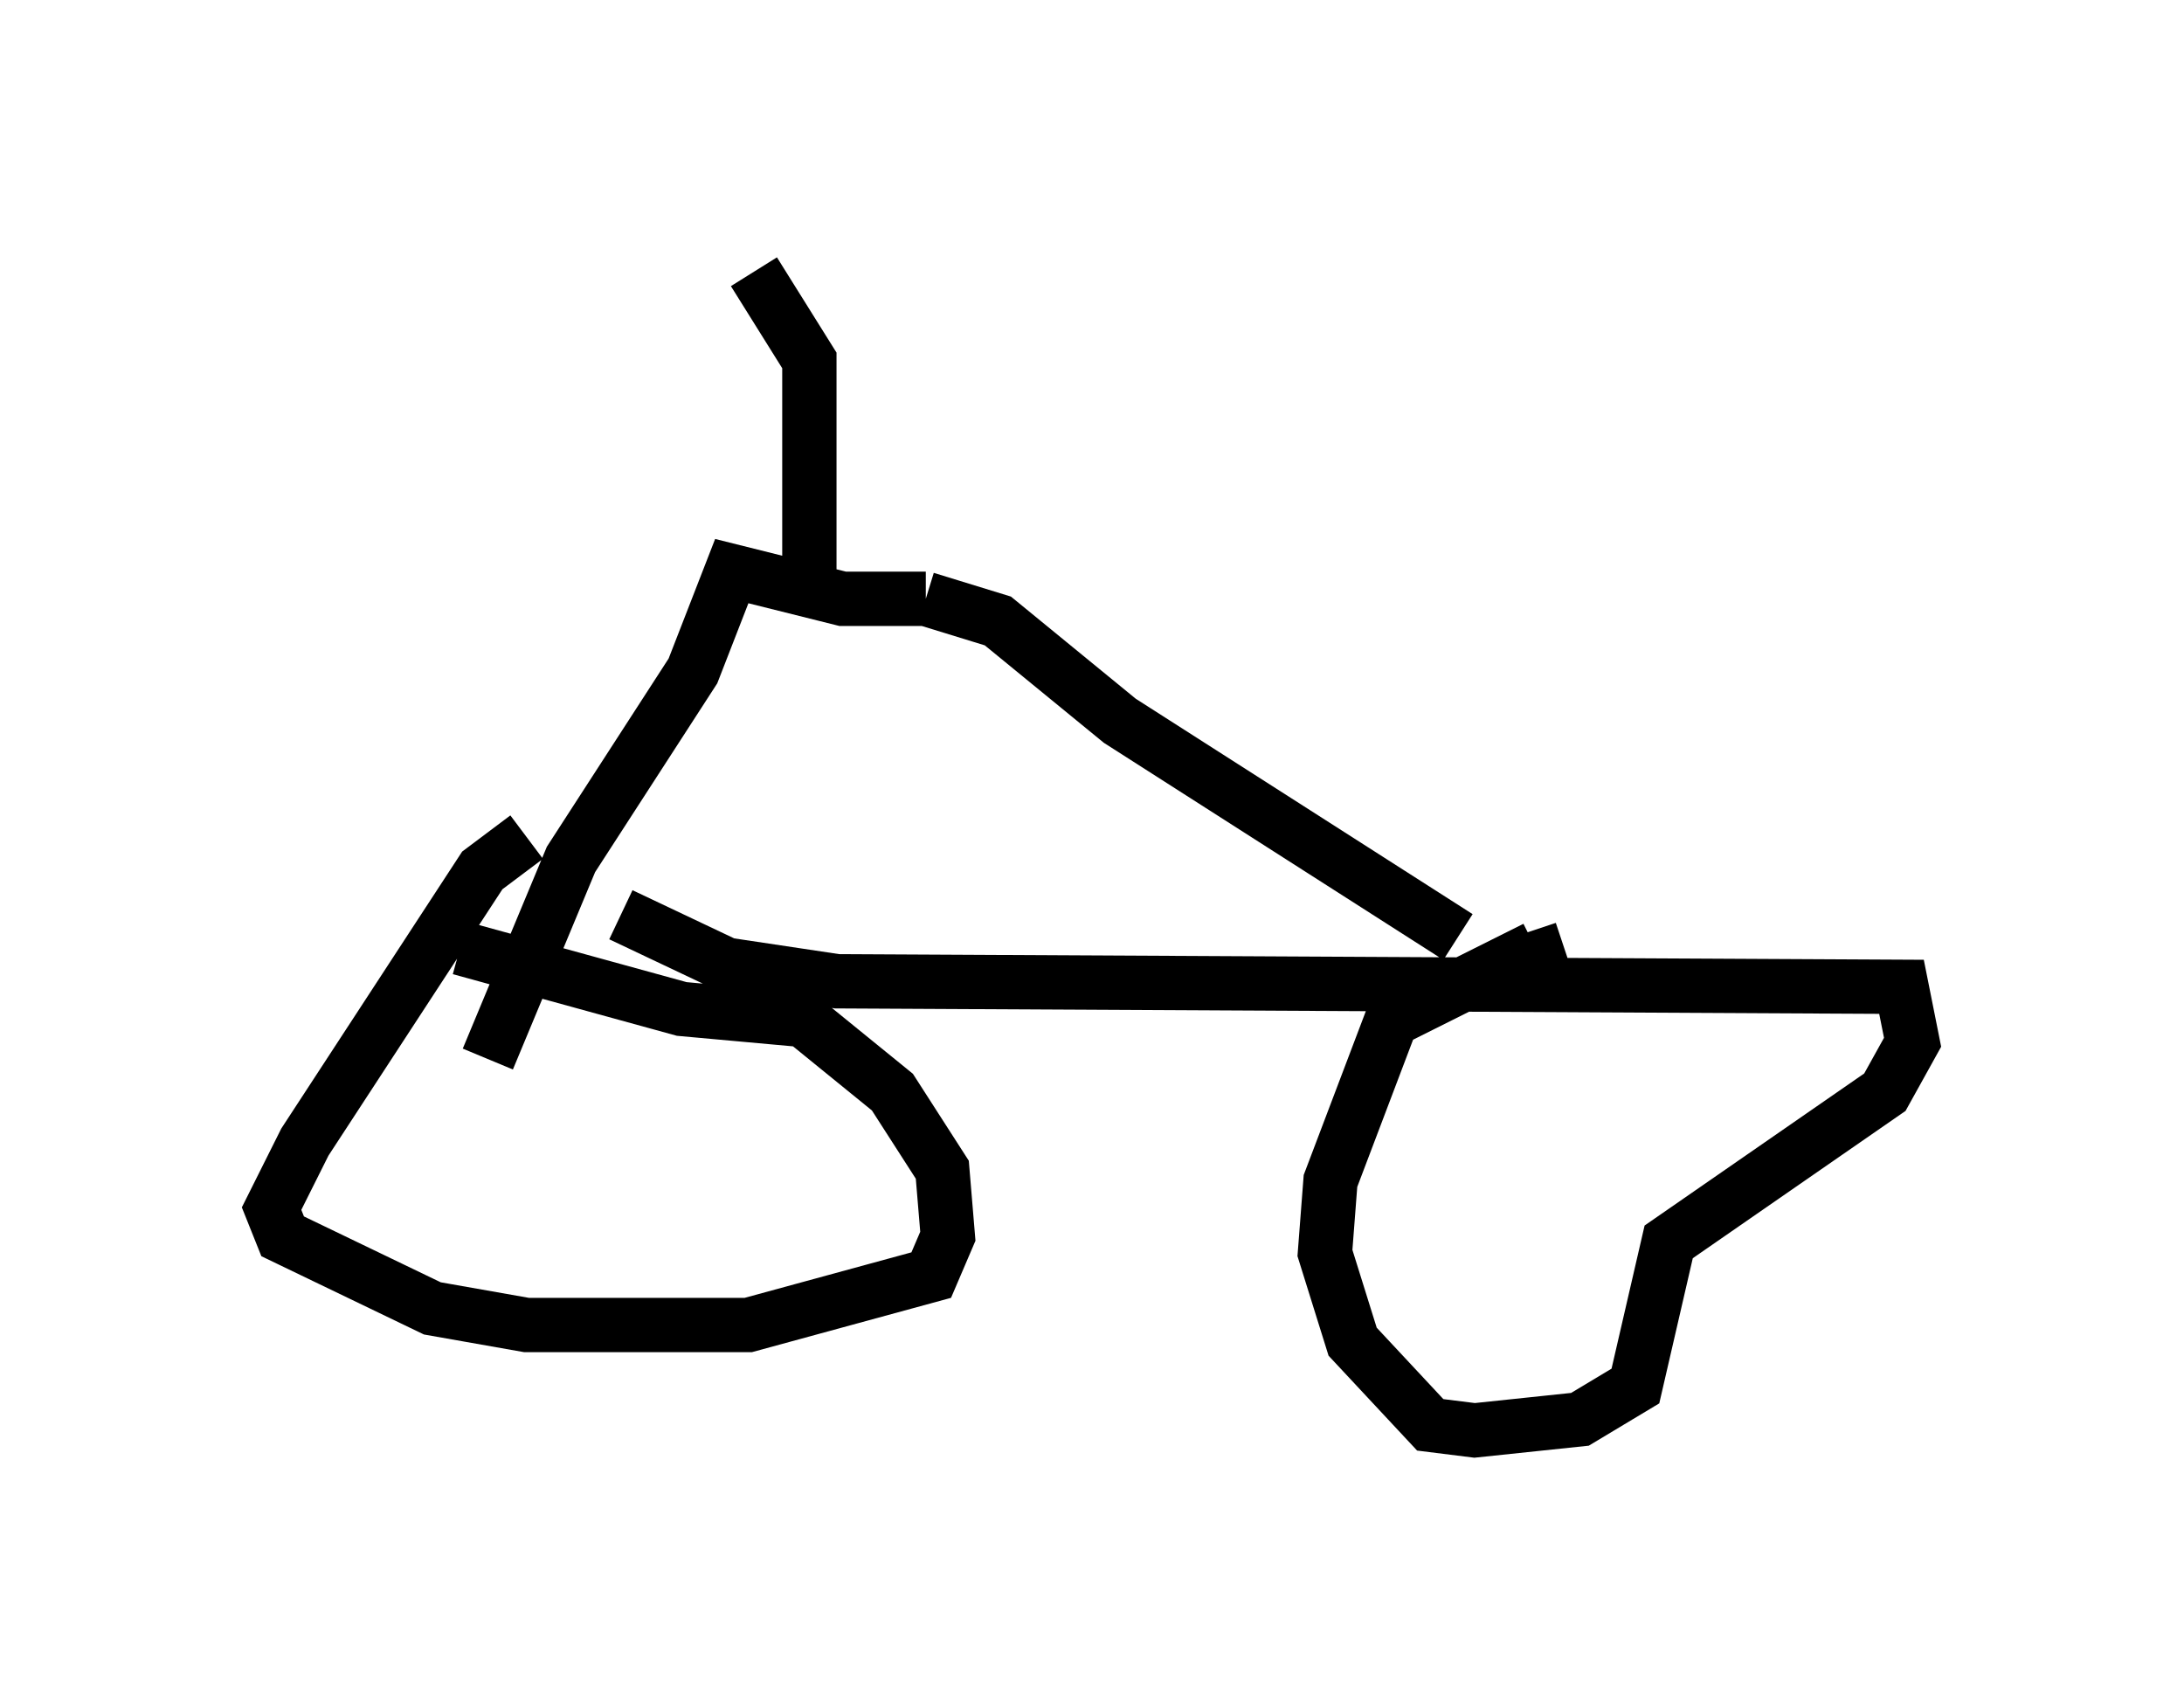 <?xml version="1.0" encoding="utf-8" ?>
<svg baseProfile="full" height="31.336" version="1.1" width="40.217" xmlns="http://www.w3.org/2000/svg" xmlns:ev="http://www.w3.org/2001/xml-events" xmlns:xlink="http://www.w3.org/1999/xlink"><defs /><rect fill="white" height="31.336" width="40.217" x="0" y="0" /><path d="M6.633, 16.025 m1.838, 1.429 l4.083, 1.123 2.246, 0.204 l1.633, 1.327 0.919, 1.429 l0.102, 1.225 -0.306, 0.715 l-3.369, 0.919 -4.083, 0.0 l-1.735, -0.306 -2.756, -1.327 l-0.204, -0.51 0.613, -1.225 l3.267, -5.002 0.817, -0.613 m1.735, 1.429 l1.94, 0.919 2.042, 0.306 l19.6, 0.102 0.204, 1.021 l-0.51, 0.919 -3.981, 2.756 l-0.613, 2.654 -1.021, 0.613 l-1.94, 0.204 -0.817, -0.102 l-1.429, -1.531 -0.51, -1.633 l0.102, -1.327 1.123, -2.96 l2.654, -1.327 -0.102, -0.306 m-1.327, 0.102 l-6.227, -3.981 -2.246, -1.838 l-1.327, -0.408 m0.0, 0.0 l-1.531, 0.0 -2.042, -0.51 l-0.715, 1.838 -2.246, 3.471 l-1.531, 3.675 m5.921, -8.473 l0.0, -4.39 -1.021, -1.633 " fill="none" stroke="black" stroke-width="1" /></svg>